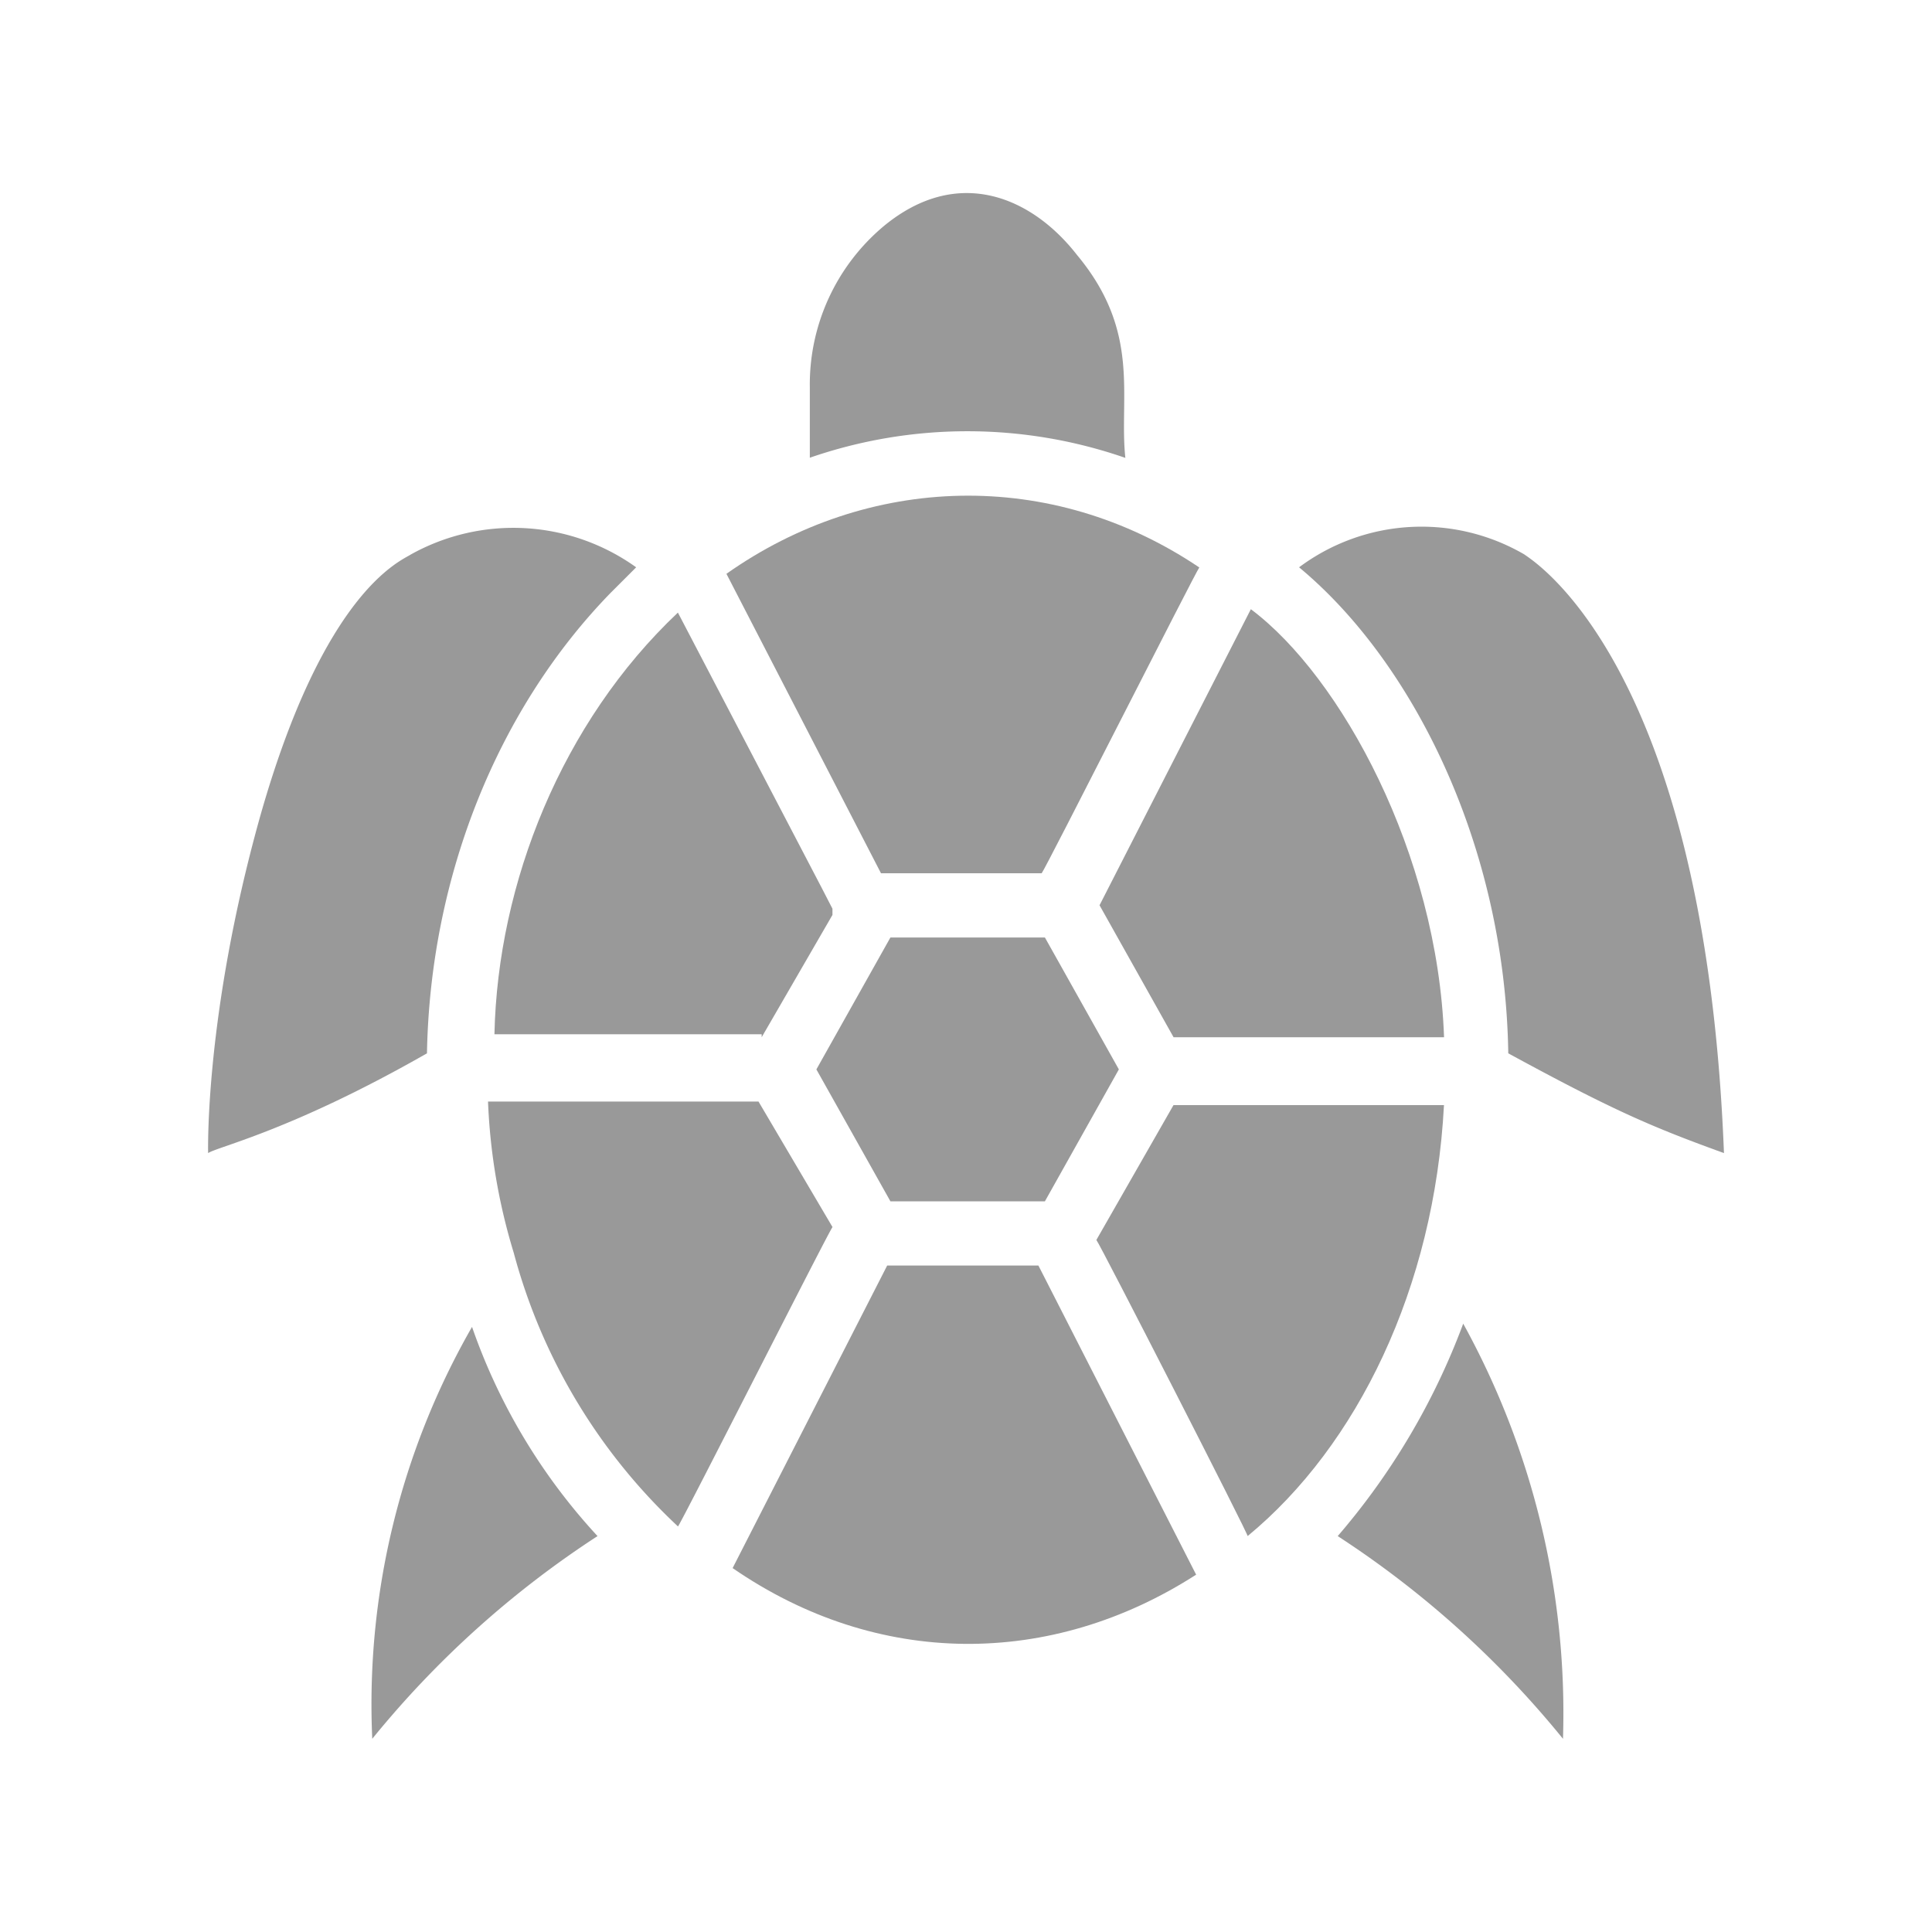 <svg id="Layer_1" data-name="Layer 1" xmlns="http://www.w3.org/2000/svg" viewBox="0 0 250 250"><defs><style>.cls-1{fill:none;}.cls-2{fill:#999;}</style></defs><rect class="cls-1" width="250" height="250"/><path class="cls-2" d="M195.17,136.3c13.75,7.49,18.74,9.58,27.91,12.91-2.5-64.14-25.41-77.05-25.82-77.46a26.47,26.47,0,0,0-29.16,1.66C182.68,85.49,194.76,109.23,195.17,136.3Z"/><path class="cls-2" d="M55.25,136.3c.41-22.91,9.16-44.56,23.73-59.55l3.34-3.34a27.27,27.27,0,0,0-29.16-1.66c-1.24.83-11.24,4.58-19.57,34.15-7.08,25.4-6.66,42.89-6.66,43.31C28.18,148.37,37.76,146.29,55.25,136.3Z"/><path class="cls-2" d="M202.25,225a104.42,104.42,0,0,0-12.91-53.72,90.37,90.37,0,0,1-16.24,27.49A126,126,0,0,1,202.25,225Z"/><path class="cls-2" d="M48.17,225a126,126,0,0,1,29.15-26.23A77.11,77.11,0,0,1,61.08,171.7,98.13,98.13,0,0,0,48.17,225Z"/><path class="cls-2" d="M145.62,59.25C144.78,51.34,147.7,43,139.37,33c-5.83-7.5-15.41-11.66-25-3.75a26.72,26.72,0,0,0-9.58,20.82v9.16A62.35,62.35,0,0,1,145.62,59.25Z"/><path class="cls-2" d="M98.56,134.22l9.16-15.83h0V118h0v-.41h0c-.83-1.67-5-9.58-20-38.32-15,14.16-23.32,35-23.74,54.56H98.56Z"/><polygon class="cls-2" points="115.22 121.31 105.64 138.38 115.22 155.45 135.21 155.45 144.78 138.38 135.21 121.31 115.22 121.31"/><path class="cls-2" d="M134.79,113c.42-.42,20-39.15,20.4-39.57C136,60.5,112.3,61.34,94,74.25L114,113Z"/><path class="cls-2" d="M151.86,134.22h35c-.84-23.74-13.33-46.65-25-55.39l-19.58,38.31Z"/><path class="cls-2" d="M87.73,197.52c.42-.42,20-39.15,20-38.73h0l-9.58-16.25h-35a77.35,77.35,0,0,0,3.33,19.58h0A74.94,74.94,0,0,0,87.73,197.52Z"/><path class="cls-2" d="M154.78,203.76l-20.41-40H114.8l-20,39.15C113.55,215.84,136,215.84,154.78,203.76Z"/><path class="cls-2" d="M141.87,160.45c.41.42,20,38.73,19.57,38.32C175.6,187.1,185.6,166.7,186.85,143h-35Z"/></svg>
